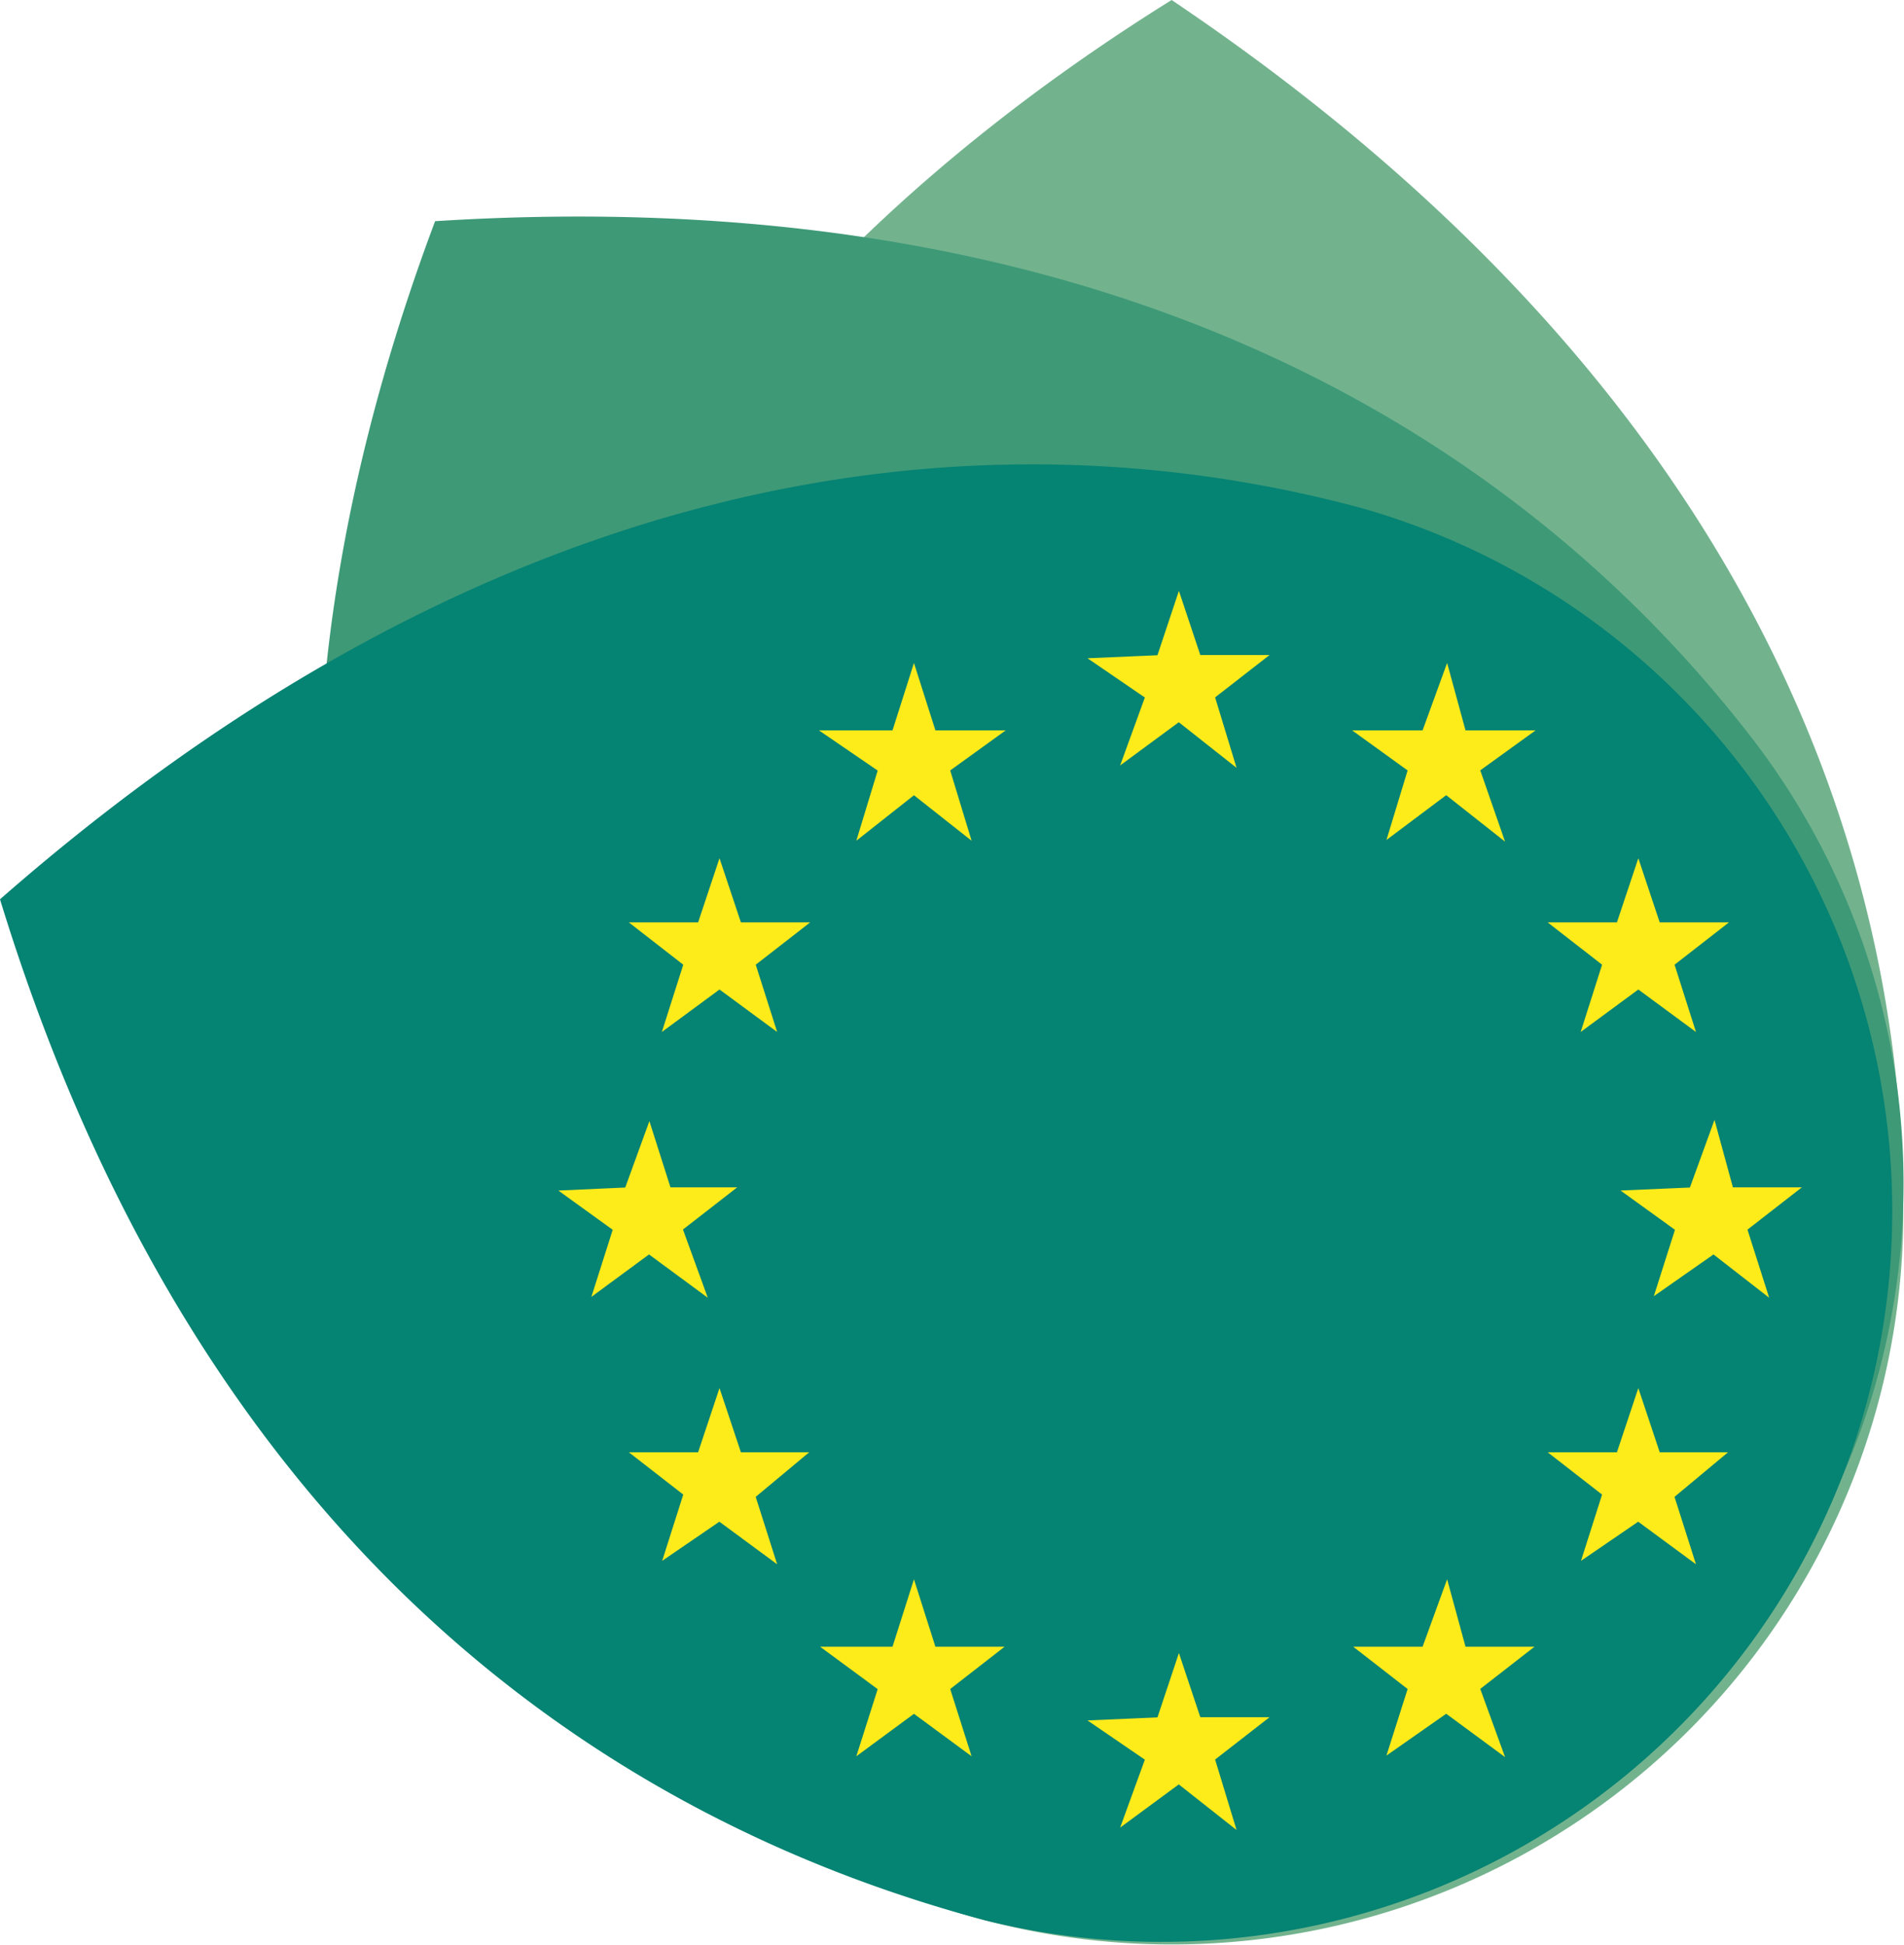 <svg id="Layer_1" data-name="Layer 1" xmlns="http://www.w3.org/2000/svg" viewBox="0 0 78.33 80.03"><defs><style>.cls-1{fill:#72b38e;}.cls-1,.cls-2,.cls-3{fill-rule:evenodd;}.cls-2{fill:#3e9977;}.cls-3{fill:#058373;}.cls-4{fill:#feeb1a;stroke:#feeb1a;stroke-miterlimit:10;stroke-width:0.5px;}</style></defs><path id="Ellipse_2_copy_7" data-name="Ellipse 2 copy 7" class="cls-1" d="M48.2,0C70.5,15,78.3,33.3,78.3,49.9a30.1,30.1,0,1,1-60.2,0C18.2,33.3,25.1,14.4,48.2,0Z"/><path id="Ellipse_2_copy_9" data-name="Ellipse 2 copy 9" class="cls-2" d="M17.9,9.1C44.7,7.4,62,17.3,72.1,30.4A30.06,30.06,0,0,1,24.4,67C14.4,53.9,8.3,34.7,17.9,9.1Z"/><path id="Ellipse_2_copy_8" data-name="Ellipse 2 copy 8" class="cls-3" d="M0,37C20.2,19.3,40,16.6,56,20.9A30.07,30.07,0,0,1,40.5,79h0C24.4,74.7,8,63.1,0,37Z"/><polygon class="cls-4" points="38.8 69.4 39.5 71.6 37.6 70.2 35.7 71.6 36.4 69.4 34.5 68 36.9 68 37.6 65.8 38.3 68 40.6 68 38.8 69.4"/><polygon class="cls-4" points="49.7 72.3 50.4 74.6 48.5 73.1 46.6 74.5 47.4 72.3 45.5 71 47.8 70.9 48.5 68.8 49.2 70.9 51.5 70.9 49.7 72.3"/><polygon class="cls-4" points="68.6 61.5 69.3 63.7 67.4 62.3 65.5 63.6 66.2 61.4 64.4 60 66.7 60 67.4 57.9 68.1 60 70.4 60 68.6 61.5"/><polygon class="cls-4" points="60.6 69.4 61.4 71.6 59.5 70.2 57.5 71.6 58.2 69.4 56.4 68 58.7 68 59.5 65.8 60.1 68 62.4 68 60.6 69.4"/><polygon class="cls-4" points="30.8 61.5 31.5 63.7 29.6 62.3 27.7 63.6 28.4 61.4 26.6 60 28.9 60 29.6 57.9 30.3 60 32.6 60 30.8 61.5"/><polygon class="cls-4" points="27.8 50.5 28.6 52.7 26.7 51.3 24.8 52.7 25.5 50.5 23.7 49.2 25.9 49.1 26.7 46.9 27.4 49.1 29.6 49.1 27.8 50.5"/><polygon class="cls-4" points="38.8 31.6 39.5 33.9 37.6 32.4 35.7 33.9 36.4 31.6 34.5 30.3 36.9 30.3 37.6 28.1 38.3 30.3 40.6 30.3 38.8 31.6"/><polygon class="cls-4" points="30.8 39.6 31.5 41.8 29.6 40.4 27.7 41.8 28.4 39.6 26.6 38.2 28.9 38.2 29.6 36.1 30.3 38.2 32.6 38.2 30.8 39.6"/><polygon class="cls-4" points="49.7 28.6 50.4 30.9 48.5 29.4 46.6 30.8 47.4 28.6 45.5 27.3 47.8 27.2 48.5 25.1 49.2 27.2 51.5 27.2 49.7 28.6"/><polygon class="cls-4" points="60.6 31.6 61.4 33.9 59.5 32.4 57.5 33.9 58.2 31.6 56.4 30.3 58.7 30.3 59.5 28.1 60.1 30.3 62.4 30.3 60.6 31.6"/><polygon class="cls-4" points="71.6 50.5 72.3 52.7 70.5 51.3 68.5 52.7 69.2 50.5 67.4 49.2 69.7 49.1 70.5 46.9 71.1 49.1 73.4 49.1 71.6 50.5"/><polygon class="cls-4" points="68.6 39.6 69.3 41.8 67.4 40.4 65.5 41.8 66.2 39.6 64.4 38.2 66.7 38.2 67.4 36.1 68.1 38.2 70.4 38.2 68.6 39.6"/></svg>